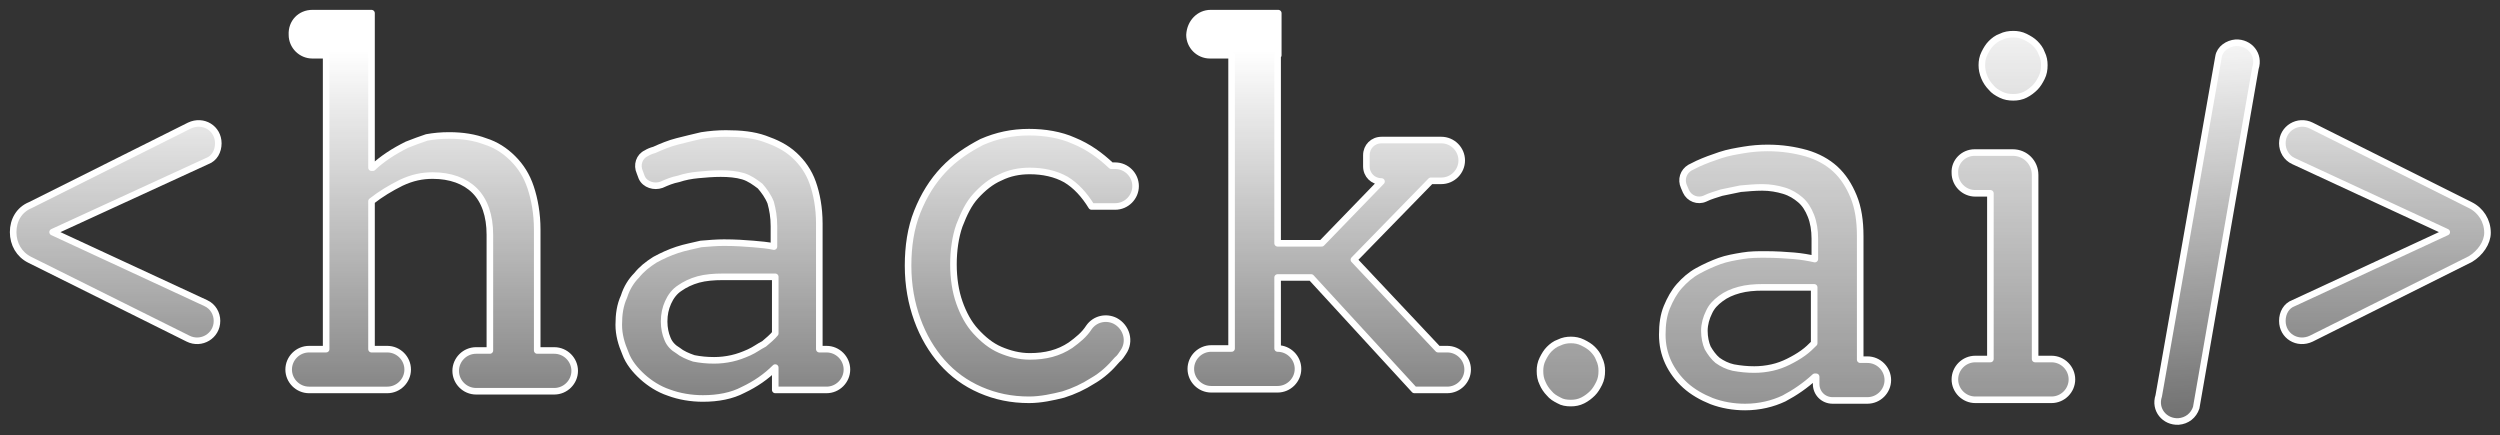 <?xml version="1.0" encoding="utf-8"?>
<!-- Generator: Adobe Illustrator 24.0.0, SVG Export Plug-In . SVG Version: 6.00 Build 0)  -->
<svg version="1.1" id="Capa_1" xmlns="http://www.w3.org/2000/svg" xmlns:xlink="http://www.w3.org/1999/xlink" x="0px" y="0px"
	 viewBox="0 0 380.2 66.2" style="enable-background:new 0 0 380.2 66.2;" xml:space="preserve">
<rect x="0" y="0" width="380.2" height="66.2" fill="#333333" stroke="none"/>
<style type="text/css">
	.st0{fill:url(#SVGID_1_);}
	.st1{fill:url(#SVGID_2_);}
	.st2{fill:url(#SVGID_3_);}
	.st3{fill:url(#SVGID_4_);}
	.st4{fill:url(#SVGID_5_);}
	.st5{fill:url(#SVGID_6_);}
	.st6{fill:url(#SVGID_7_);}
	.st7{fill:url(#SVGID_8_);}
	.st8{fill:url(#SVGID_9_);}
	.st9{fill:url(#SVGID_10_);}
	.st10{fill:none;stroke:#FFFFFF;stroke-linecap:round;stroke-linejoin:round;stroke-miterlimit:10;}
</style>
<g>
	
		<linearGradient id="SVGID_1_" gradientUnits="userSpaceOnUse" x1="111.568" y1="60.303" x2="111.568" y2="-26.496" gradientTransform="matrix(1 0 0 -1 0 68)">
		<stop  offset="0" style="stop-color:#FFFFFF"/>
		<stop  offset="1" style="stop-color:#FFFFFF;stop-opacity:0"/>
	</linearGradient>
	<path class="st0" d="M117.9,55.9c-1.4,1.4-3,2.5-4.9,3.4c-1.7,0.9-3.8,1.3-6.1,1.3c-1.8,0-3.6-0.3-5.2-0.9c-1.5-0.5-2.9-1.4-4-2.4
		c-1.1-1-2.1-2.2-2.6-3.6c-0.6-1.4-1-2.8-1-4.3c0-1.6,0.2-3,0.8-4.3c0.4-1.3,1.1-2.4,1.9-3.2c0.8-1,1.7-1.7,2.8-2.4
		c1.1-0.6,2.2-1.1,3.4-1.5c1.2-0.4,2.4-0.6,3.6-0.9c1.2-0.1,2.4-0.2,3.5-0.2c1.7,0,3.2,0.1,4.4,0.2c1.2,0.1,2.3,0.2,3.2,0.4v-3.1
		c0-1.4-0.2-2.5-0.5-3.6c-0.4-1-1-1.8-1.6-2.5c-0.8-0.6-1.6-1.2-2.6-1.5c-1-0.3-2.2-0.4-3.4-0.4c-1.2,0-2.3,0.1-3.4,0.2
		c-1.1,0.1-2.1,0.3-3,0.6c-1,0.2-1.7,0.5-2.6,0.9l0,0c-1.1,0.4-2.5,0-3-1.1l-0.3-0.8c-0.5-1.1-0.1-2.4,1-2.9
		c0.3-0.2,0.8-0.4,1.2-0.5c1.1-0.5,2.3-1,3.5-1.3c1.2-0.3,2.4-0.6,3.7-0.9c1.3-0.2,2.5-0.3,3.7-0.3c2.3,0,4.2,0.2,5.9,0.8
		s3.2,1.3,4.5,2.5c1.2,1.1,2.2,2.5,2.8,4.2s1,3.8,1,6.2v19.1h1.1c1.7,0,3.1,1.4,3.1,3.1l0,0c0,1.7-1.4,3.1-3.1,3.1h-7.8V55.9z
		 M108.6,54.8c0.9,0,1.8-0.1,2.7-0.3c0.9-0.2,1.7-0.5,2.6-0.9c0.9-0.4,1.5-0.9,2.3-1.3c0.6-0.5,1.3-1.1,1.7-1.6v-8.6h-8
		c-1.3,0-2.6,0.1-3.7,0.4c-1.1,0.3-2.1,0.8-2.8,1.3c-0.8,0.5-1.4,1.3-1.8,2.2c-0.4,0.9-0.6,1.8-0.6,2.9c0,1,0.2,1.9,0.5,2.6
		c0.3,0.8,0.9,1.4,1.6,1.8c0.6,0.5,1.5,0.9,2.4,1.2C106.5,54.7,107.5,54.8,108.6,54.8z"/>
	
		<linearGradient id="SVGID_2_" gradientUnits="userSpaceOnUse" x1="155.562" y1="60.303" x2="155.562" y2="-26.496" gradientTransform="matrix(1 0 0 -1 0 68)">
		<stop  offset="0" style="stop-color:#FFFFFF"/>
		<stop  offset="1" style="stop-color:#FFFFFF;stop-opacity:0"/>
	</linearGradient>
	<path class="st1" d="M166,31.4c-1.1-1.8-2.4-3.2-3.9-4.1c-1.6-0.9-3.5-1.3-5.5-1.3c-1.6,0-3.1,0.3-4.5,1c-1.4,0.6-2.6,1.6-3.7,2.8
		c-1.1,1.2-1.8,2.7-2.5,4.5c-0.6,1.7-0.9,3.8-0.9,5.9s0.3,4.1,0.9,5.8c0.6,1.7,1.4,3.2,2.5,4.4c1.1,1.2,2.3,2.2,3.7,2.8
		c1.4,0.6,2.9,1,4.5,1c2.4,0,4.4-0.5,6.2-1.7c1.1-0.8,2.1-1.6,2.8-2.7c0.9-1.3,2.6-1.7,4-1l0,0c1.7,0.9,2.4,3.1,1.2,4.8
		c-0.2,0.3-0.5,0.8-0.9,1.1c-1.1,1.3-2.3,2.4-3.7,3.2c-1.4,0.9-2.9,1.6-4.5,2.1c-1.6,0.4-3.4,0.8-5.2,0.8c-2.7,0-5.1-0.5-7.4-1.5
		s-4.2-2.4-5.8-4.2c-1.6-1.8-2.9-4-3.8-6.5s-1.4-5.2-1.4-8.2c0-2.9,0.4-5.7,1.4-8.2s2.3-4.6,4-6.4c1.7-1.8,3.7-3.1,5.8-4.2
		c2.3-1,4.6-1.5,7.2-1.5c2.4,0,4.8,0.4,6.8,1.3c2.2,0.9,4,2.2,5.7,3.8h0.6c1.7,0,3.1,1.4,3.1,3.1l0,0c0,1.7-1.4,3.1-3.1,3.1
		C169.8,31.4,166,31.4,166,31.4z"/>
	
		<linearGradient id="SVGID_3_" gradientUnits="userSpaceOnUse" x1="201.989" y1="60.303" x2="201.989" y2="-26.496" gradientTransform="matrix(1 0 0 -1 0 68)">
		<stop  offset="0" style="stop-color:#FFFFFF"/>
		<stop  offset="1" style="stop-color:#FFFFFF;stop-opacity:0"/>
	</linearGradient>
	<path class="st2" d="M184.1,2h10.3v6.4h-0.1V37h6.7l9.1-9.4l0,0c-1.3,0-2.3-1-2.3-2.3v-1.7c0-1.3,1-2.3,2.3-2.3h9.1
		c1.7,0,3.1,1.4,3.1,3.1l0,0c0,1.7-1.4,3.1-3.1,3.1h-1.6l-11.7,12l12.8,13.6h1.4c1.7,0,3.1,1.4,3.1,3.1l0,0c0,1.7-1.4,3.1-3.1,3.1
		h-5l-15.7-17.1h-5.1v10.8l0,0c1.7,0,3.1,1.4,3.1,3.1l0,0c0,1.7-1.4,3.1-3.1,3.1h-10.1c-1.7,0-3.1-1.4-3.1-3.1l0,0
		c0-1.7,1.4-3.1,3.1-3.1h3.1V8.4H184c-1.7,0-3.1-1.4-3.1-3.1l0,0C181,3.4,182.4,2,184.1,2z"/>
	
		<linearGradient id="SVGID_4_" gradientUnits="userSpaceOnUse" x1="65.628" y1="60.303" x2="65.628" y2="-26.496" gradientTransform="matrix(1 0 0 -1 0 68)">
		<stop  offset="0" style="stop-color:#FFFFFF"/>
		<stop  offset="1" style="stop-color:#FFFFFF;stop-opacity:0"/>
	</linearGradient>
	<path class="st3" d="M47.5,2h9v23.5h0.2c0.6-0.6,1.5-1.3,2.4-1.9c0.9-0.6,1.8-1.1,2.8-1.6c1-0.4,2.1-0.8,3-1.1
		c1.1-0.2,2.2-0.3,3.4-0.3c2.1,0,3.9,0.3,5.5,0.9c1.6,0.5,3,1.4,4.2,2.6c1.2,1.2,2.1,2.6,2.7,4.4c0.6,1.8,1,4,1,6.4v18.4h2.6
		c1.7,0,3.1,1.4,3.1,3.1l0,0c0,1.7-1.4,3.1-3.1,3.1H72.4c-1.7,0-3.1-1.4-3.1-3.1l0,0c0-1.7,1.4-3.1,3.1-3.1h2.1V35.7
		c0-2.9-0.8-5.2-2.3-6.7c-1.5-1.5-3.7-2.3-6.4-2.3c-1.6,0-3.1,0.3-4.8,1.1c-1.6,0.8-3.1,1.7-4.5,2.8v22.5h2.4c1.7,0,3.1,1.4,3.1,3.1
		l0,0c0,1.7-1.4,3.1-3.1,3.1H47c-1.7,0-3.1-1.4-3.1-3.1l0,0c0-1.7,1.4-3.1,3.1-3.1h2.6V8.4h-2.1c-1.7,0-3.1-1.4-3.1-3.1l0,0
		C44.3,3.4,45.7,2,47.5,2z"/>
	
		<linearGradient id="SVGID_5_" gradientUnits="userSpaceOnUse" x1="17.58" y1="59.222" x2="17.58" y2="-27.577" gradientTransform="matrix(1 0 0 -1 0 68)">
		<stop  offset="0" style="stop-color:#FFFFFF"/>
		<stop  offset="1" style="stop-color:#FFFFFF;stop-opacity:0"/>
	</linearGradient>
	<path class="st4" d="M4.6,31.2l24.2-12.1c2.1-1,4.4,0.4,4.4,2.7l0,0c0,1.2-0.6,2.3-1.7,2.7L8,35.3l23.3,10.8
		c1.1,0.5,1.7,1.6,1.7,2.7l0,0c0,2.3-2.4,3.7-4.4,2.7l-24.1-12C2.9,38.7,2,37.1,2,35.3l0,0C2,33.5,2.9,31.9,4.6,31.2z"/>
	
		<linearGradient id="SVGID_6_" gradientUnits="userSpaceOnUse" x1="330.853" y1="61.717" x2="330.853" y2="-25.082" gradientTransform="matrix(0.998 -5.932896e-02 -5.932896e-02 -0.998 7.135 84.02)">
		<stop  offset="0" style="stop-color:#FFFFFF"/>
		<stop  offset="1" style="stop-color:#FFFFFF;stop-opacity:0"/>
	</linearGradient>
	<path class="st5" d="M340,6.5L340,6.5c2.1-0.1,3.7,1.8,3,3.9l-9,51.6c-0.4,1.2-1.4,2-2.7,2.1l0,0c-2.1,0.1-3.7-1.8-3-3.9l9.1-51.6
		C337.6,7.4,338.8,6.6,340,6.5z"/>
	
		<linearGradient id="SVGID_7_" gradientUnits="userSpaceOnUse" x1="362.66" y1="65.167" x2="362.66" y2="-21.632" gradientTransform="matrix(1 0 0 -1 0 68)">
		<stop  offset="0" style="stop-color:#FFFFFF"/>
		<stop  offset="1" style="stop-color:#FFFFFF;stop-opacity:0"/>
	</linearGradient>
	<path class="st6" d="M375.7,39.4l-24.2,12.1c-2.1,1-4.4-0.4-4.4-2.7l0,0c0-1.2,0.6-2.3,1.7-2.7l23.3-10.8l-23.3-10.8
		c-1.1-0.5-1.7-1.6-1.7-2.7l0,0c0-2.3,2.4-3.7,4.4-2.7l24.2,12.1c1.6,0.8,2.6,2.4,2.6,4.2l0,0C378.3,36.9,377.2,38.5,375.7,39.4z"/>
	<g>
		<linearGradient id="SVGID_8_" gradientUnits="userSpaceOnUse" x1="238.914" y1="-3.28" x2="238.914" y2="120.208">
			<stop  offset="0" style="stop-color:#FFFFFF"/>
			<stop  offset="1" style="stop-color:#FFFFFF;stop-opacity:0"/>
		</linearGradient>
		<path class="st7" d="M234.2,56.4c0-0.6,0.1-1.2,0.4-1.8c0.3-0.6,0.6-1.1,1-1.5c0.4-0.4,0.9-0.8,1.5-1c0.6-0.3,1.2-0.4,1.8-0.4
			c0.6,0,1.2,0.1,1.8,0.4c0.6,0.3,1.1,0.6,1.5,1c0.4,0.4,0.8,0.9,1,1.5c0.3,0.6,0.4,1.2,0.4,1.8c0,0.7-0.1,1.3-0.4,1.9
			c-0.3,0.6-0.6,1.1-1,1.5c-0.4,0.4-0.9,0.8-1.5,1.1c-0.6,0.3-1.2,0.4-1.8,0.4c-0.7,0-1.3-0.1-1.8-0.4c-0.6-0.3-1.1-0.6-1.5-1.1
			c-0.4-0.4-0.8-1-1-1.5C234.3,57.6,234.2,57,234.2,56.4z"/>
		<linearGradient id="SVGID_9_" gradientUnits="userSpaceOnUse" x1="269.841" y1="-3.28" x2="269.841" y2="120.208">
			<stop  offset="0" style="stop-color:#FFFFFF"/>
			<stop  offset="1" style="stop-color:#FFFFFF;stop-opacity:0"/>
		</linearGradient>
		<path class="st8" d="M276,57.3c-1.4,1.3-3,2.4-4.7,3.3c-1.7,0.8-3.7,1.3-5.9,1.3c-1.8,0-3.5-0.3-5.1-0.9c-1.5-0.6-2.9-1.4-4-2.4
			c-1.1-1-2-2.2-2.6-3.5c-0.6-1.3-0.9-2.7-0.9-4.2c0-1.6,0.2-3,0.7-4.2c0.5-1.2,1.1-2.3,1.9-3.2c0.8-0.9,1.7-1.7,2.8-2.3
			c1.1-0.6,2.2-1.1,3.3-1.5c1.1-0.4,2.3-0.6,3.5-0.8c1.2-0.2,2.3-0.2,3.4-0.2c1.7,0,3.2,0.1,4.4,0.2c1.2,0.1,2.3,0.3,3.2,0.5l0-3.1
			c0-1.3-0.2-2.5-0.6-3.5c-0.4-1-0.9-1.8-1.6-2.4c-0.7-0.6-1.5-1.1-2.5-1.4c-1-0.3-2.1-0.5-3.3-0.5c-1.1,0-2.2,0.1-3.3,0.2
			c-1,0.2-2,0.4-2.9,0.6c-0.9,0.3-1.7,0.5-2.5,0.9l0,0c-1.1,0.5-2.4,0-2.9-1.1l-0.3-0.7c-0.5-1.1-0.1-2.3,0.9-2.9
			c0.4-0.2,0.8-0.4,1.2-0.6c1.1-0.5,2.2-0.9,3.4-1.3c1.2-0.4,2.4-0.6,3.6-0.8c1.2-0.2,2.4-0.3,3.6-0.3c2.2,0,4.1,0.3,5.9,0.8
			c1.7,0.5,3.2,1.3,4.4,2.4c1.2,1.1,2.1,2.5,2.8,4.2c0.7,1.7,1,3.7,1,6l0,18.8h1.1c1.7,0,3.1,1.4,3.1,3.1v0c0,1.7-1.4,3.1-3.1,3.1
			h-5.3c-1.4,0-2.5-1.1-2.5-2.5V57.3z M266.8,56.1c0.9,0,1.8-0.1,2.7-0.3c0.9-0.2,1.7-0.5,2.5-0.9c0.8-0.4,1.5-0.8,2.2-1.3
			c0.7-0.5,1.2-1,1.7-1.5l0-8.5h-7.8c-1.3,0-2.5,0.1-3.6,0.4c-1.1,0.3-2,0.7-2.8,1.3c-0.8,0.6-1.4,1.2-1.8,2.1
			c-0.4,0.8-0.7,1.8-0.7,2.8c0,1,0.2,1.9,0.5,2.6c0.4,0.7,0.9,1.4,1.5,1.9c0.7,0.5,1.5,0.9,2.4,1.1C264.7,56,265.7,56.1,266.8,56.1z
			"/>
		<linearGradient id="SVGID_10_" gradientUnits="userSpaceOnUse" x1="306.178" y1="-3.28" x2="306.178" y2="120.208">
			<stop  offset="0" style="stop-color:#FFFFFF"/>
			<stop  offset="1" style="stop-color:#FFFFFF;stop-opacity:0"/>
		</linearGradient>
		<path class="st9" d="M300.3,23.1h5.8c1.9,0,3.4,1.5,3.4,3.4v28h2.5c1.7,0,3.1,1.4,3.1,3.1v0c0,1.7-1.4,3.1-3.1,3.1h-11.6
			c-1.7,0-3.1-1.4-3.1-3.1v0c0-1.7,1.4-3.1,3.1-3.1h2.3V29.4h-2.3c-1.7,0-3.1-1.4-3.1-3.1v0C297.2,24.5,298.6,23.1,300.3,23.1z
			 M301.4,9.8c0-0.6,0.1-1.2,0.4-1.8c0.3-0.6,0.6-1.1,1-1.5c0.4-0.4,0.9-0.8,1.5-1c0.6-0.3,1.2-0.4,1.9-0.4c0.6,0,1.2,0.1,1.8,0.4
			c0.6,0.3,1.1,0.6,1.5,1c0.4,0.4,0.8,0.9,1,1.5c0.3,0.6,0.4,1.2,0.4,1.8c0,0.7-0.1,1.3-0.4,1.9c-0.3,0.6-0.6,1.1-1,1.5
			c-0.4,0.4-0.9,0.8-1.5,1.1c-0.6,0.3-1.2,0.4-1.8,0.4c-0.7,0-1.3-0.1-1.9-0.4c-0.6-0.3-1.1-0.6-1.5-1.1c-0.4-0.4-0.8-1-1-1.5
			C301.5,11.1,301.4,10.5,301.4,9.8z"/>
	</g>
	<path class="st10" d="M4.6,31.2l24.2-12.1c2.1-1,4.4,0.4,4.4,2.7l0,0c0,1.2-0.6,2.3-1.7,2.7L8,35.3l23.3,10.8
		c1.1,0.5,1.7,1.6,1.7,2.7l0,0c0,2.3-2.4,3.7-4.4,2.7l-24.1-12C2.9,38.7,2,37.1,2,35.3l0,0C2,33.5,2.9,31.9,4.6,31.2z"/>
	<path class="st10" d="M340,6.5L340,6.5c2.1-0.1,3.7,1.8,3,3.9l-9,51.6c-0.4,1.2-1.4,2-2.7,2.1l0,0c-2.1,0.1-3.7-1.8-3-3.9l9.1-51.6
		C337.6,7.4,338.8,6.6,340,6.5z"/>
	<path class="st10" d="M375.7,39.4l-24.2,12.1c-2.1,1-4.4-0.4-4.4-2.7l0,0c0-1.2,0.6-2.3,1.7-2.7l23.3-10.8l-23.3-10.8
		c-1.1-0.5-1.7-1.6-1.7-2.7l0,0c0-2.3,2.4-3.7,4.4-2.7l24.2,12.1c1.6,0.8,2.6,2.4,2.6,4.2l0,0C378.3,36.9,377.2,38.5,375.7,39.4z"/>
	<path class="st10" d="M47.5,2h9v23.5h0.2c0.6-0.6,1.5-1.3,2.4-1.9c0.9-0.6,1.8-1.1,2.8-1.6c1-0.4,2.1-0.8,3-1.1
		c1.1-0.2,2.2-0.3,3.4-0.3c2.1,0,3.9,0.3,5.5,0.9c1.6,0.5,3,1.4,4.2,2.6c1.2,1.2,2.1,2.6,2.7,4.4c0.6,1.8,1,4,1,6.4v18.4h2.6
		c1.7,0,3.1,1.4,3.1,3.1l0,0c0,1.7-1.4,3.1-3.1,3.1H72.4c-1.7,0-3.1-1.4-3.1-3.1l0,0c0-1.7,1.4-3.1,3.1-3.1h2.1V35.7
		c0-2.9-0.8-5.2-2.3-6.7c-1.5-1.5-3.7-2.3-6.4-2.3c-1.6,0-3.1,0.3-4.8,1.1c-1.6,0.8-3.1,1.7-4.5,2.8v22.5h2.4c1.7,0,3.1,1.4,3.1,3.1
		l0,0c0,1.7-1.4,3.1-3.1,3.1H47c-1.7,0-3.1-1.4-3.1-3.1l0,0c0-1.7,1.4-3.1,3.1-3.1h2.6V8.4h-2.1c-1.7,0-3.1-1.4-3.1-3.1l0,0
		C44.3,3.4,45.7,2,47.5,2z"/>
	<path class="st10" d="M117.9,55.9c-1.4,1.4-3,2.5-4.9,3.4c-1.7,0.9-3.8,1.3-6.1,1.3c-1.8,0-3.6-0.3-5.2-0.9c-1.5-0.5-2.9-1.4-4-2.4
		c-1.1-1-2.1-2.2-2.6-3.6c-0.6-1.4-1-2.8-1-4.3c0-1.6,0.2-3,0.8-4.3c0.4-1.3,1.1-2.4,1.9-3.2c0.8-1,1.7-1.7,2.8-2.4
		c1.1-0.6,2.2-1.1,3.4-1.5c1.2-0.4,2.4-0.6,3.6-0.9c1.2-0.1,2.4-0.2,3.5-0.2c1.7,0,3.2,0.1,4.4,0.2c1.2,0.1,2.3,0.2,3.2,0.4v-3.1
		c0-1.4-0.2-2.5-0.5-3.6c-0.4-1-1-1.8-1.6-2.5c-0.8-0.6-1.6-1.2-2.6-1.5c-1-0.3-2.2-0.4-3.4-0.4c-1.2,0-2.3,0.1-3.4,0.2
		c-1.1,0.1-2.1,0.3-3,0.6c-1,0.2-1.7,0.5-2.6,0.9l0,0c-1.1,0.4-2.5,0-3-1.1l-0.3-0.8c-0.5-1.1-0.1-2.4,1-2.9
		c0.3-0.2,0.8-0.4,1.2-0.5c1.1-0.5,2.3-1,3.5-1.3c1.2-0.3,2.4-0.6,3.7-0.9c1.3-0.2,2.5-0.3,3.7-0.3c2.3,0,4.2,0.2,5.9,0.8
		s3.2,1.3,4.5,2.5c1.2,1.1,2.2,2.5,2.8,4.2s1,3.8,1,6.2v19.1h1.1c1.7,0,3.1,1.4,3.1,3.1l0,0c0,1.7-1.4,3.1-3.1,3.1h-7.8V55.9z
		 M108.6,54.8c0.9,0,1.8-0.1,2.7-0.3c0.9-0.2,1.7-0.5,2.6-0.9c0.9-0.4,1.5-0.9,2.3-1.3c0.6-0.5,1.3-1.1,1.7-1.6v-8.6h-8
		c-1.3,0-2.6,0.1-3.7,0.4c-1.1,0.3-2.1,0.8-2.8,1.3c-0.8,0.5-1.4,1.3-1.8,2.2c-0.4,0.9-0.6,1.8-0.6,2.9c0,1,0.2,1.9,0.5,2.6
		c0.3,0.8,0.9,1.4,1.6,1.8c0.6,0.5,1.5,0.9,2.4,1.2C106.5,54.7,107.5,54.8,108.6,54.8z"/>
	<path class="st10" d="M166,31.4c-1.1-1.8-2.4-3.2-3.9-4.1c-1.6-0.9-3.5-1.3-5.5-1.3c-1.6,0-3.1,0.3-4.5,1c-1.4,0.6-2.6,1.6-3.7,2.8
		c-1.1,1.2-1.8,2.7-2.5,4.5c-0.6,1.7-0.9,3.8-0.9,5.9s0.3,4.1,0.9,5.8c0.6,1.7,1.4,3.2,2.5,4.4c1.1,1.2,2.3,2.2,3.7,2.8
		c1.4,0.6,2.9,1,4.5,1c2.4,0,4.4-0.5,6.2-1.7c1.1-0.8,2.1-1.6,2.8-2.7c0.9-1.3,2.6-1.7,4-1l0,0c1.7,0.9,2.4,3.1,1.2,4.8
		c-0.2,0.3-0.5,0.8-0.9,1.1c-1.1,1.3-2.3,2.4-3.7,3.2c-1.4,0.9-2.9,1.6-4.5,2.1c-1.6,0.4-3.4,0.8-5.2,0.8c-2.7,0-5.1-0.5-7.4-1.5
		s-4.2-2.4-5.8-4.2c-1.6-1.8-2.9-4-3.8-6.5s-1.4-5.2-1.4-8.2c0-2.9,0.4-5.7,1.4-8.2s2.3-4.6,4-6.4c1.7-1.8,3.7-3.1,5.8-4.2
		c2.3-1,4.6-1.5,7.2-1.5c2.4,0,4.8,0.4,6.8,1.3c2.2,0.9,4,2.2,5.7,3.8h0.6c1.7,0,3.1,1.4,3.1,3.1l0,0c0,1.7-1.4,3.1-3.1,3.1
		C169.8,31.4,166,31.4,166,31.4z"/>
	<path class="st10" d="M184.1,2h10.3v6.4h-0.1V37h6.7l9.1-9.4l0,0c-1.3,0-2.3-1-2.3-2.3v-1.7c0-1.3,1-2.3,2.3-2.3h9.1
		c1.7,0,3.1,1.4,3.1,3.1l0,0c0,1.7-1.4,3.1-3.1,3.1h-1.6l-11.7,12l12.8,13.6h1.4c1.7,0,3.1,1.4,3.1,3.1l0,0c0,1.7-1.4,3.1-3.1,3.1
		h-5l-15.7-17.1h-5.1v10.8l0,0c1.7,0,3.1,1.4,3.1,3.1l0,0c0,1.7-1.4,3.1-3.1,3.1h-10.1c-1.7,0-3.1-1.4-3.1-3.1l0,0
		c0-1.7,1.4-3.1,3.1-3.1h3.1V8.4H184c-1.7,0-3.1-1.4-3.1-3.1l0,0C181,3.4,182.4,2,184.1,2z"/>
	<g>
		<path class="st10" d="M234.2,56.4c0-0.6,0.1-1.2,0.4-1.8c0.3-0.6,0.6-1.1,1-1.5c0.4-0.4,0.9-0.8,1.5-1c0.6-0.3,1.2-0.4,1.8-0.4
			c0.6,0,1.2,0.1,1.8,0.4c0.6,0.3,1.1,0.6,1.5,1c0.4,0.4,0.8,0.9,1,1.5c0.3,0.6,0.4,1.2,0.4,1.8c0,0.7-0.1,1.3-0.4,1.9
			c-0.3,0.6-0.6,1.1-1,1.5c-0.4,0.4-0.9,0.8-1.5,1.1c-0.6,0.3-1.2,0.4-1.8,0.4c-0.7,0-1.3-0.1-1.8-0.4c-0.6-0.3-1.1-0.6-1.5-1.1
			c-0.4-0.4-0.8-1-1-1.5C234.3,57.7,234.2,57.1,234.2,56.4z"/>
		<path class="st10" d="M276,57.3c-1.4,1.3-3,2.4-4.7,3.3c-1.7,0.8-3.7,1.3-5.9,1.3c-1.8,0-3.5-0.3-5.1-0.9c-1.5-0.6-2.9-1.4-4-2.4
			c-1.1-1-2-2.2-2.6-3.5c-0.6-1.3-0.9-2.7-0.9-4.2c0-1.6,0.2-3,0.7-4.2c0.5-1.2,1.1-2.3,1.9-3.2c0.8-0.9,1.7-1.7,2.8-2.3
			c1.1-0.6,2.2-1.1,3.3-1.5c1.1-0.4,2.3-0.6,3.5-0.8c1.2-0.2,2.3-0.2,3.4-0.2c1.7,0,3.2,0.1,4.4,0.2c1.2,0.1,2.3,0.3,3.2,0.5l0-3.1
			c0-1.3-0.2-2.5-0.6-3.5c-0.4-1-0.9-1.8-1.6-2.4c-0.7-0.6-1.5-1.1-2.5-1.4c-1-0.3-2.1-0.5-3.3-0.5c-1.1,0-2.2,0.1-3.3,0.2
			c-1,0.2-2,0.4-2.9,0.6c-0.9,0.3-1.7,0.5-2.5,0.9l0,0c-1.1,0.5-2.4,0-2.9-1.1l-0.3-0.7c-0.5-1.1-0.1-2.3,0.9-2.9
			c0.4-0.2,0.8-0.4,1.2-0.6c1.1-0.5,2.2-0.9,3.4-1.3c1.2-0.4,2.4-0.6,3.6-0.8c1.2-0.2,2.4-0.3,3.6-0.3c2.2,0,4.1,0.3,5.9,0.8
			c1.7,0.5,3.2,1.3,4.4,2.4c1.2,1.1,2.1,2.5,2.8,4.2c0.7,1.7,1,3.7,1,6l0,18.8h1.1c1.7,0,3.1,1.4,3.1,3.1v0c0,1.7-1.4,3.1-3.1,3.1
			h-5.3c-1.4,0-2.5-1.1-2.5-2.5V57.3z M266.8,56.2c0.9,0,1.8-0.1,2.7-0.3c0.9-0.2,1.7-0.5,2.5-0.9c0.8-0.4,1.5-0.8,2.2-1.3
			c0.7-0.5,1.2-1,1.7-1.5l0-8.5h-7.8c-1.3,0-2.5,0.1-3.6,0.4c-1.1,0.3-2,0.7-2.8,1.3c-0.8,0.6-1.4,1.2-1.8,2.1
			c-0.4,0.8-0.7,1.8-0.7,2.8c0,1,0.2,1.9,0.5,2.6c0.4,0.7,0.9,1.4,1.5,1.9c0.7,0.5,1.5,0.9,2.4,1.1
			C264.7,56.1,265.7,56.2,266.8,56.2z"/>
		<path class="st10" d="M300.3,23.2h5.8c1.9,0,3.4,1.5,3.4,3.4v28h2.5c1.7,0,3.1,1.4,3.1,3.1v0c0,1.7-1.4,3.1-3.1,3.1h-11.6
			c-1.7,0-3.1-1.4-3.1-3.1v0c0-1.7,1.4-3.1,3.1-3.1h2.3V29.4h-2.3c-1.7,0-3.1-1.4-3.1-3.1v0C297.2,24.6,298.6,23.2,300.3,23.2z
			 M301.4,9.9c0-0.6,0.1-1.2,0.4-1.8c0.3-0.6,0.6-1.1,1-1.5c0.4-0.4,0.9-0.8,1.5-1c0.6-0.3,1.2-0.4,1.9-0.4c0.6,0,1.2,0.1,1.8,0.4
			c0.6,0.3,1.1,0.6,1.5,1c0.4,0.4,0.8,0.9,1,1.5c0.3,0.6,0.4,1.2,0.4,1.8c0,0.7-0.1,1.3-0.4,1.9c-0.3,0.6-0.6,1.1-1,1.5
			c-0.4,0.4-0.9,0.8-1.5,1.1c-0.6,0.3-1.2,0.4-1.8,0.4c-0.7,0-1.3-0.1-1.9-0.4c-0.6-0.3-1.1-0.6-1.5-1.1c-0.4-0.4-0.8-1-1-1.5
			C301.5,11.1,301.4,10.5,301.4,9.9z"/>
	</g>
</g>
</svg>
